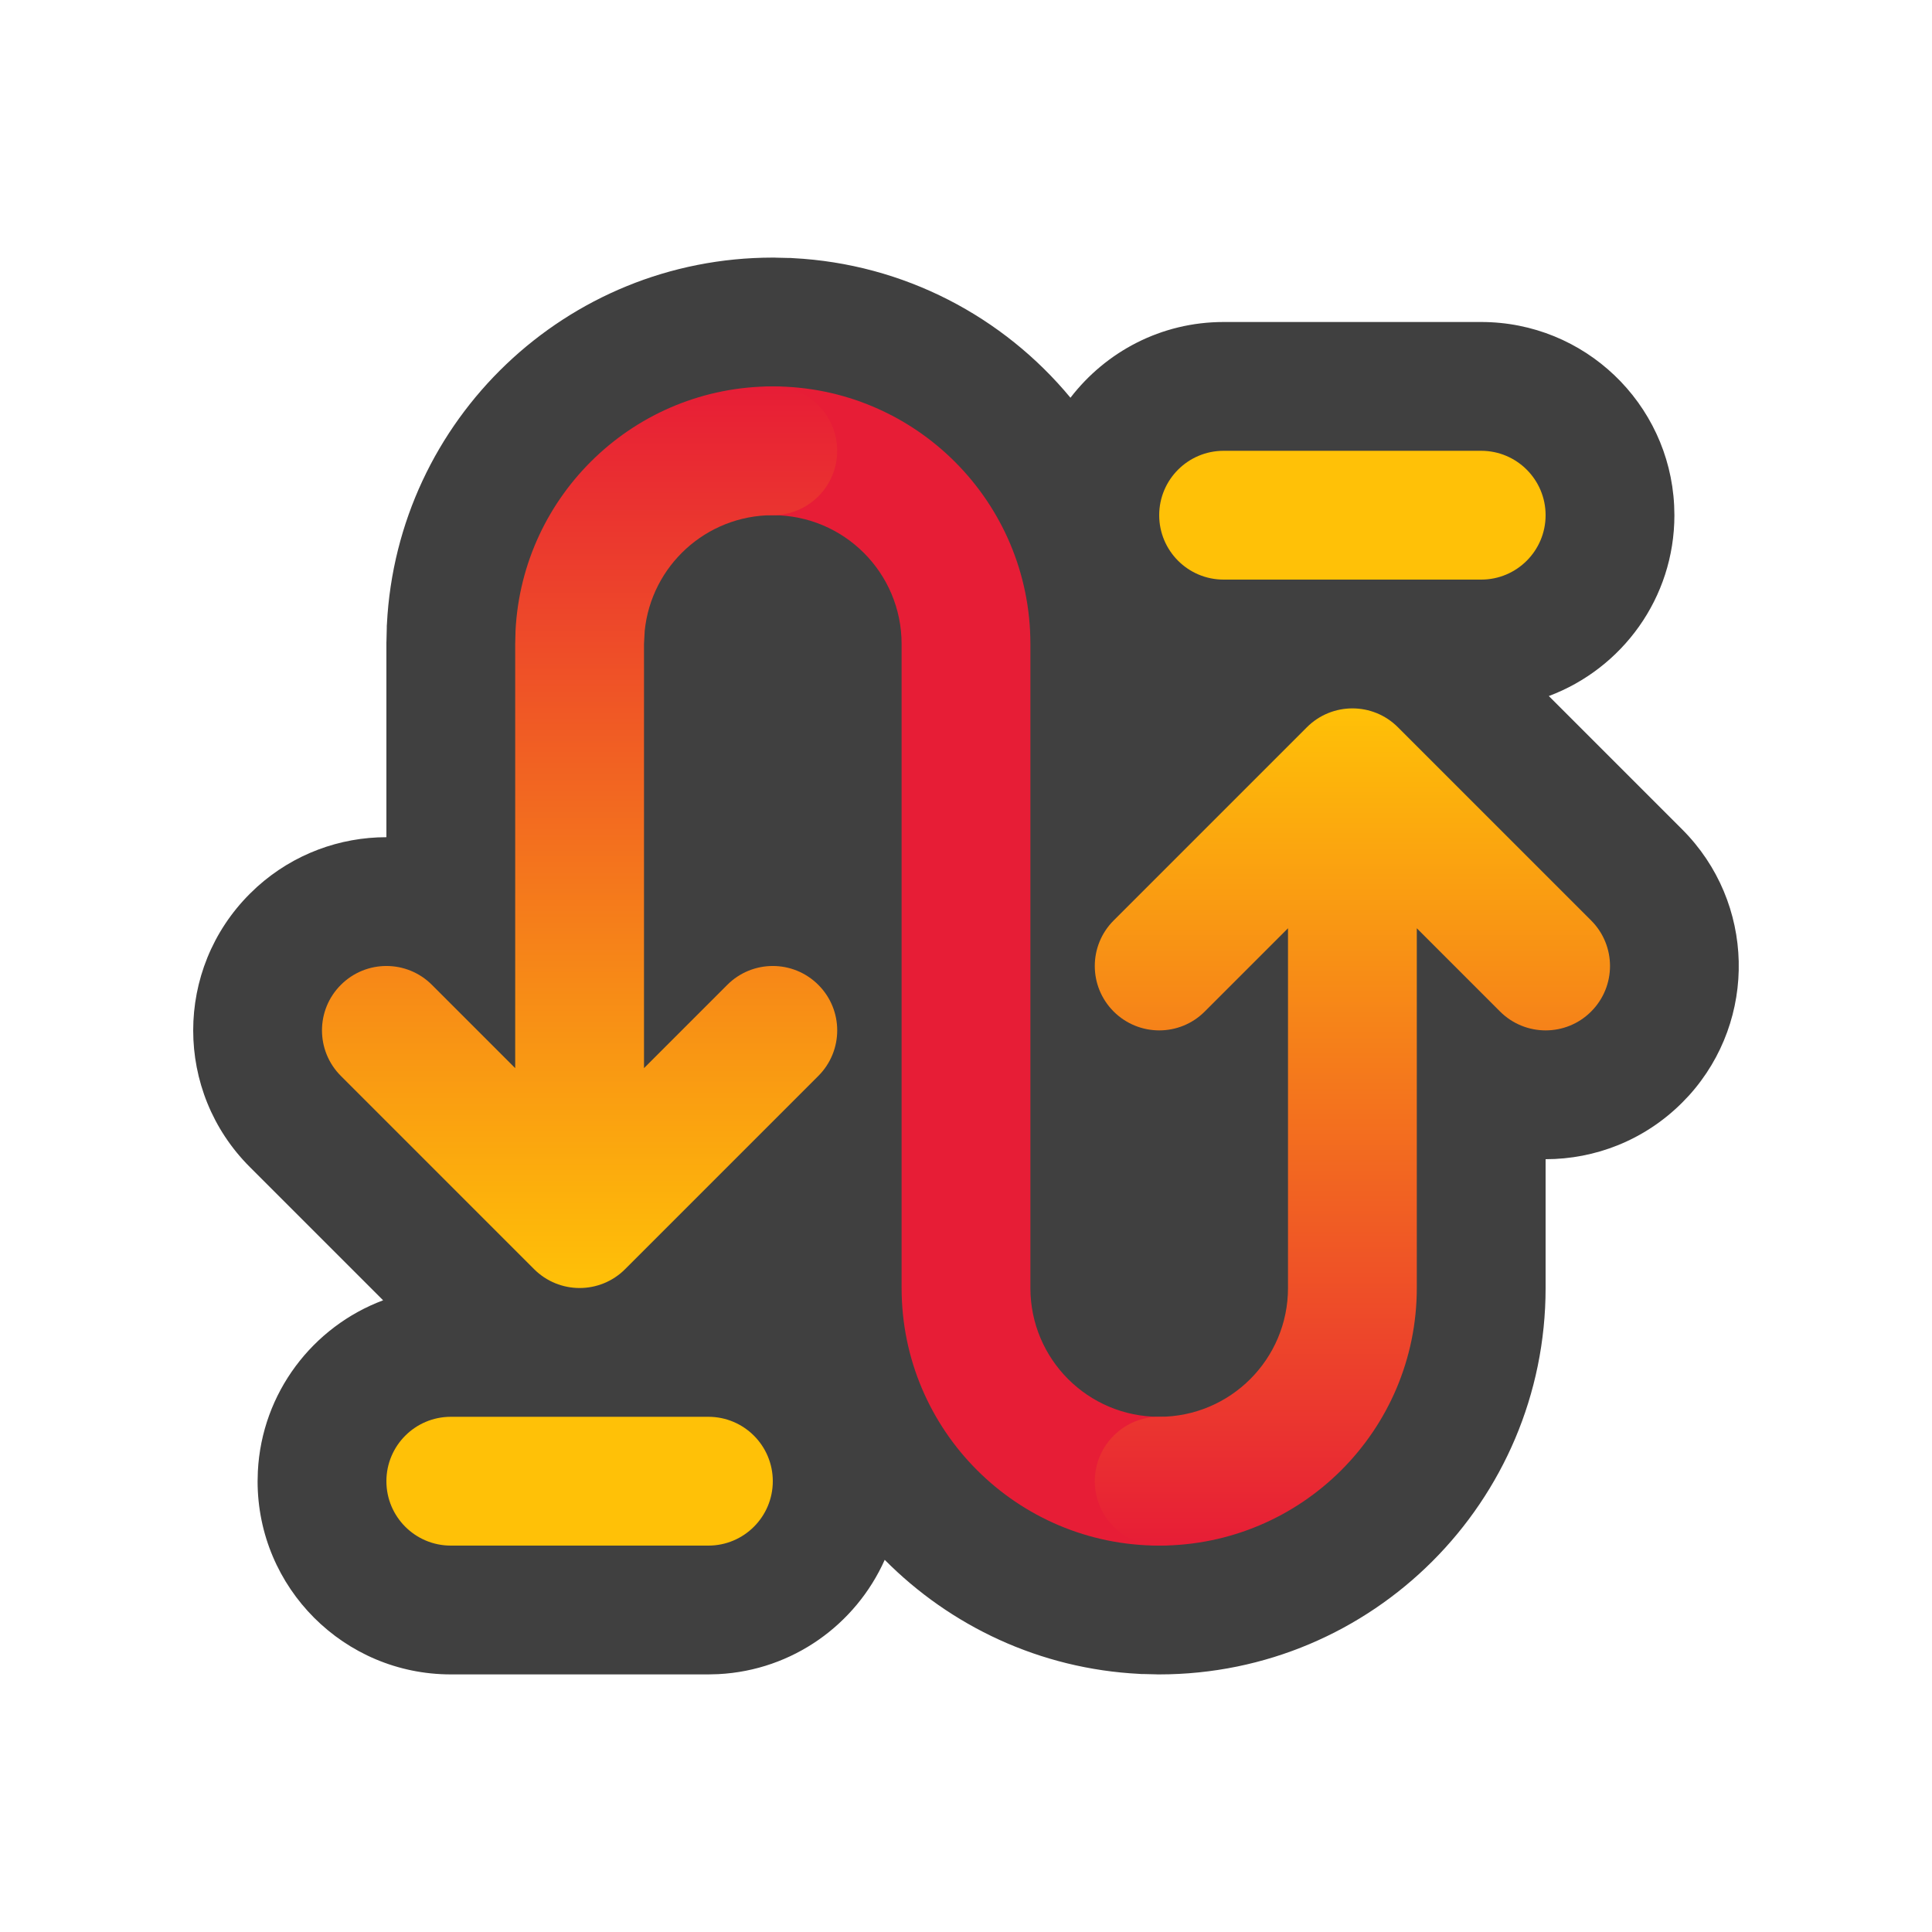 <svg width="30" height="30" viewBox="0 0 30 30" fill="none" xmlns="http://www.w3.org/2000/svg">
<path d="M6 9.976L6.001 9.952L6.006 9.746V9.72L6.008 9.692C6.169 6.52 8.79 4 12 4H12.024L12.048 4.001L12.254 4.006H12.28L12.308 4.008C14.043 4.096 15.583 4.921 16.622 6.176C17.171 5.462 18.03 5 19 5H23C24.605 5 25.916 6.26 25.996 7.846L26 8C26 9.287 25.188 10.382 24.05 10.808L26.121 12.879C27.256 14.014 27.291 15.831 26.228 17.009L26.121 17.121C25.535 17.707 24.768 18 24 18V20C24 23.314 21.314 26 18 26H17.977L17.952 25.999L17.746 25.994H17.72L17.692 25.992C16.147 25.914 14.758 25.25 13.738 24.221C13.29 25.224 12.31 25.937 11.154 25.996L11 26H7C5.343 26 4 24.657 4 23L4.004 22.846C4.066 21.626 4.857 20.6 5.949 20.191L3.879 18.121C2.707 16.95 2.707 15.05 3.879 13.879L3.991 13.772C4.561 13.258 5.28 13 6 13V9.976Z" fill="#404040"/>
<path d="M12 6C14.209 6 16 7.791 16 10V20C16 21.105 16.895 22 18 22C18.552 22 19 22.448 19 23C19 23.552 18.552 24 18 24C15.791 24 14 22.209 14 20V10C14 8.895 13.105 8 12 8C11.448 8 11 7.552 11 7C11 6.448 11.448 6 12 6Z" fill="#E71D36"/>
<path d="M20.293 11.293C20.684 10.902 21.317 10.902 21.707 11.293L24.707 14.293C25.098 14.684 25.098 15.316 24.707 15.707C24.317 16.098 23.684 16.097 23.293 15.707L22 14.414V20C22 22.209 20.209 24 18 24C17.448 24 17 23.552 17 23C17 22.448 17.448 22 18 22C19.105 22 20 21.104 20 20V14.414L18.707 15.707C18.317 16.098 17.684 16.097 17.293 15.707C16.902 15.316 16.902 14.684 17.293 14.293L20.293 11.293Z" fill="url(#paint0_linear_2173_22700)"/>
<path d="M12 6C12.552 6 13 6.448 13 7C13 7.552 12.552 8 12 8C10.964 8 10.113 8.787 10.011 9.796L10 10V16.586L11.293 15.293C11.684 14.902 12.316 14.902 12.707 15.293C13.098 15.683 13.098 16.316 12.707 16.707L9.707 19.707C9.317 20.098 8.684 20.098 8.293 19.707L5.293 16.707C4.902 16.316 4.902 15.683 5.293 15.293C5.684 14.902 6.317 14.902 6.707 15.293L8 16.586V10L8.005 9.794C8.112 7.681 9.86 6 12 6Z" fill="url(#paint1_linear_2173_22700)"/>
<path d="M11 22C11.552 22 12 22.448 12 23C12 23.552 11.552 24 11 24H7C6.448 24 6 23.552 6 23C6 22.448 6.448 22 7 22H11Z" fill="#FFC107"/>
<path d="M23 7C23.552 7 24 7.448 24 8C24 8.552 23.552 9 23 9H19C18.448 9 18 8.552 18 8C18 7.448 18.448 7 19 7H23Z" fill="#FFC107"/>
<defs>
<linearGradient id="paint0_linear_2173_22700" x1="21" y1="11" x2="21" y2="24" gradientUnits="userSpaceOnUse">
<stop stop-color="#FFC107"/>
<stop offset="1" stop-color="#E71D36"/>
</linearGradient>
<linearGradient id="paint1_linear_2173_22700" x1="9" y1="6" x2="9" y2="20" gradientUnits="userSpaceOnUse">
<stop stop-color="#E71D36"/>
<stop offset="1" stop-color="#FFC107"/>
</linearGradient>
</defs>
</svg>
